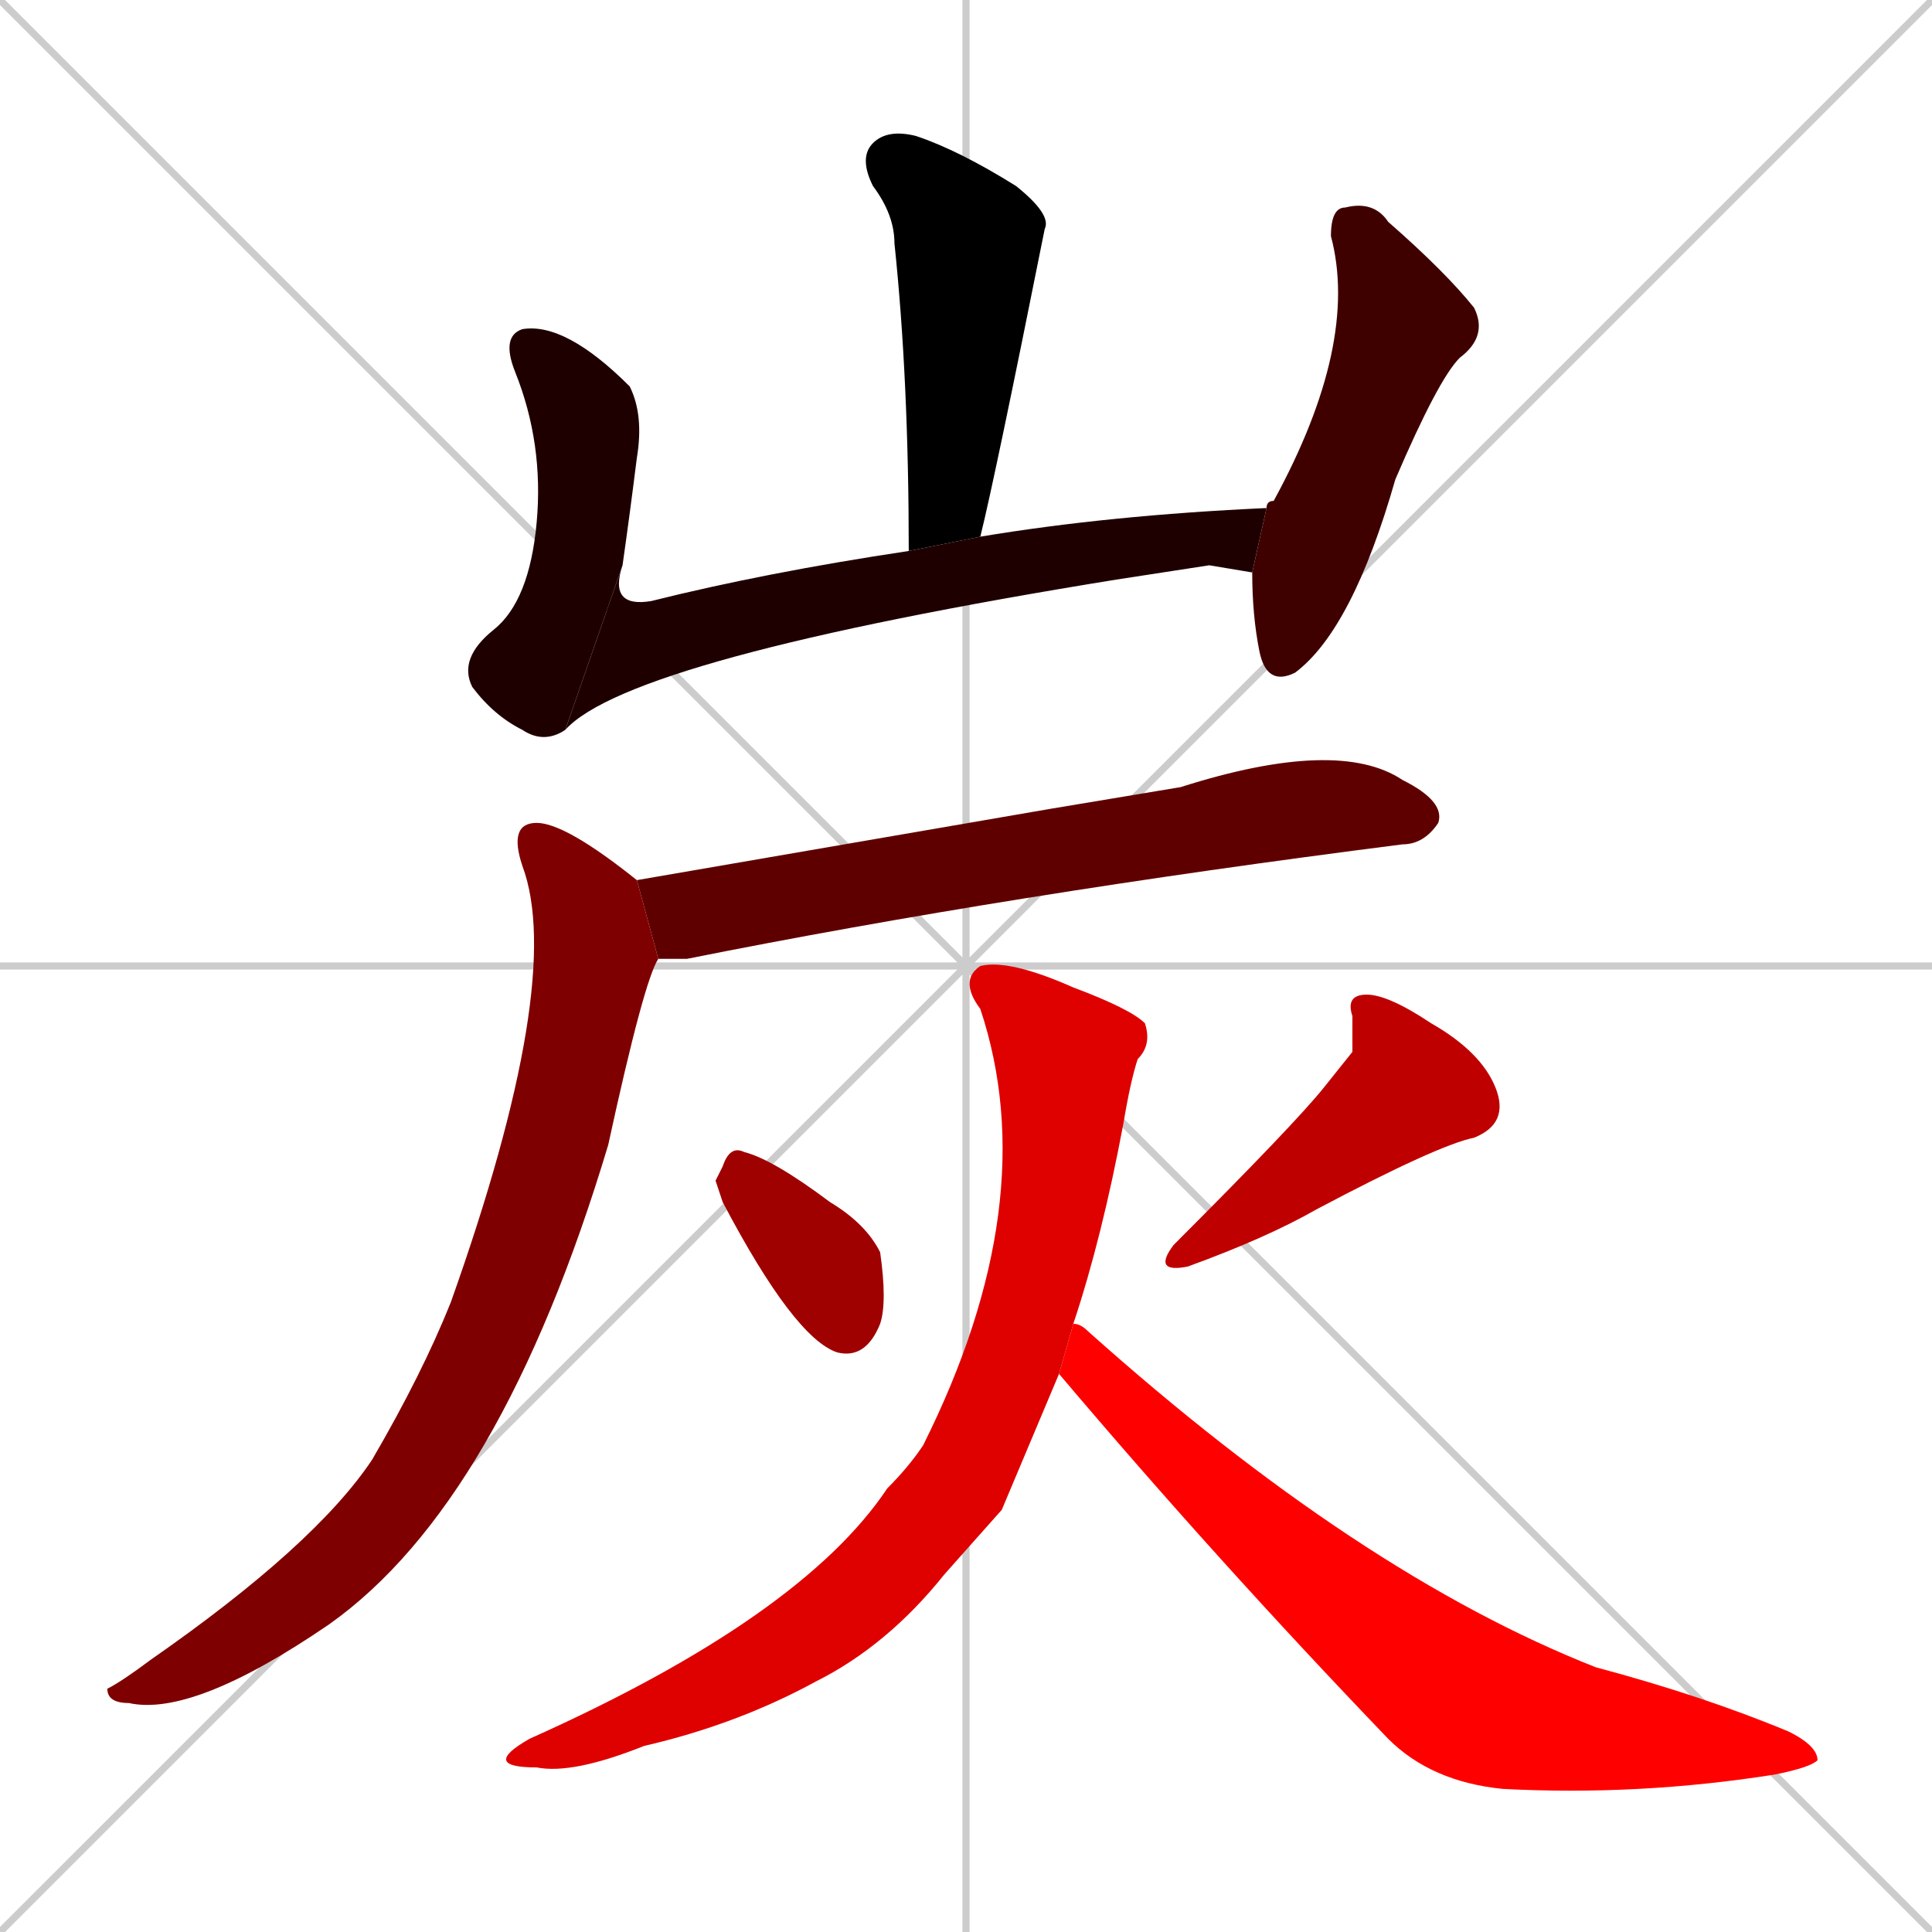 <svg xmlns="http://www.w3.org/2000/svg" xmlns:xlink="http://www.w3.org/1999/xlink" width="270" height="270"><path d="M 0 0 L 270 270 M 270 0 L 0 270 M 135 0 L 135 270 M 0 135 L 270 135" stroke="#CCCCCC" /><path d="M 127 77 Q 127 53 125 34 Q 125 30 122 26 Q 120 22 122 20 Q 124 18 128 19 Q 134 21 142 26 Q 147 30 146 32 Q 139 67 137 75" fill="#000000" /><path d="M 79 102 Q 76 104 73 102 Q 69 100 66 96 Q 64 92 69 88 Q 74 84 75 73 Q 76 62 72 52 Q 70 47 73 46 Q 79 45 88 54 Q 90 58 89 64 Q 88 72 87 79" fill="#1f0000" /><path d="M 169 79 L 156 81 Q 88 92 79 102 L 87 79 Q 85 85 91 84 Q 107 80 127 77 L 137 75 Q 155 72 177 71 L 175 80" fill="#1f0000" /><path d="M 177 71 Q 177 71 177 71 Q 177 70 178 70 Q 190 48 186 33 Q 186 29 188 29 Q 192 28 194 31 Q 202 38 206 43 Q 208 47 204 50 Q 201 53 195 67 Q 189 88 181 94 Q 177 96 176 91 Q 175 86 175 80" fill="#3f0000" /><path d="M 147 113 L 165 110 Q 187 103 196 109 Q 202 112 201 115 Q 199 118 196 118 Q 141 125 96 134 Q 94 134 92 134 L 89 123" fill="#5f0000" /><path d="M 92 134 Q 90 137 85 160 Q 70 210 46 227 Q 27 240 18 238 Q 15 238 15 236 Q 17 235 21 232 Q 44 216 52 204 Q 59 192 63 182 Q 79 137 73 121 Q 71 115 75 115 Q 79 115 89 123" fill="#7f0000" /><path d="M 100 165 L 101 163 Q 102 160 104 161 Q 108 162 116 168 Q 121 171 123 175 Q 124 182 123 185 Q 121 190 117 189 Q 111 187 101 168" fill="#9f0000" /><path d="M 189 147 L 189 142 Q 188 139 191 139 Q 194 139 200 143 Q 207 147 209 152 Q 211 157 206 159 Q 201 160 184 169 Q 177 173 166 177 Q 161 178 164 174 Q 181 157 185 152" fill="#bf0000" /><path d="M 140 211 L 132 220 Q 124 230 114 235 Q 103 241 90 244 Q 80 248 75 247 Q 67 247 74 243 Q 112 226 124 208 Q 127 205 129 202 Q 146 168 137 141 Q 134 137 137 135 Q 141 134 150 138 Q 158 141 160 143 Q 161 146 159 148 Q 158 151 157 157 Q 154 173 150 185 L 148 192" fill="#df0000" /><path d="M 150 185 Q 151 185 152 186 Q 190 220 223 233 Q 238 237 250 242 Q 254 244 254 246 Q 253 247 248 248 Q 229 251 210 250 Q 200 249 194 243 Q 170 218 148 192" fill="#ff0000" /></svg>